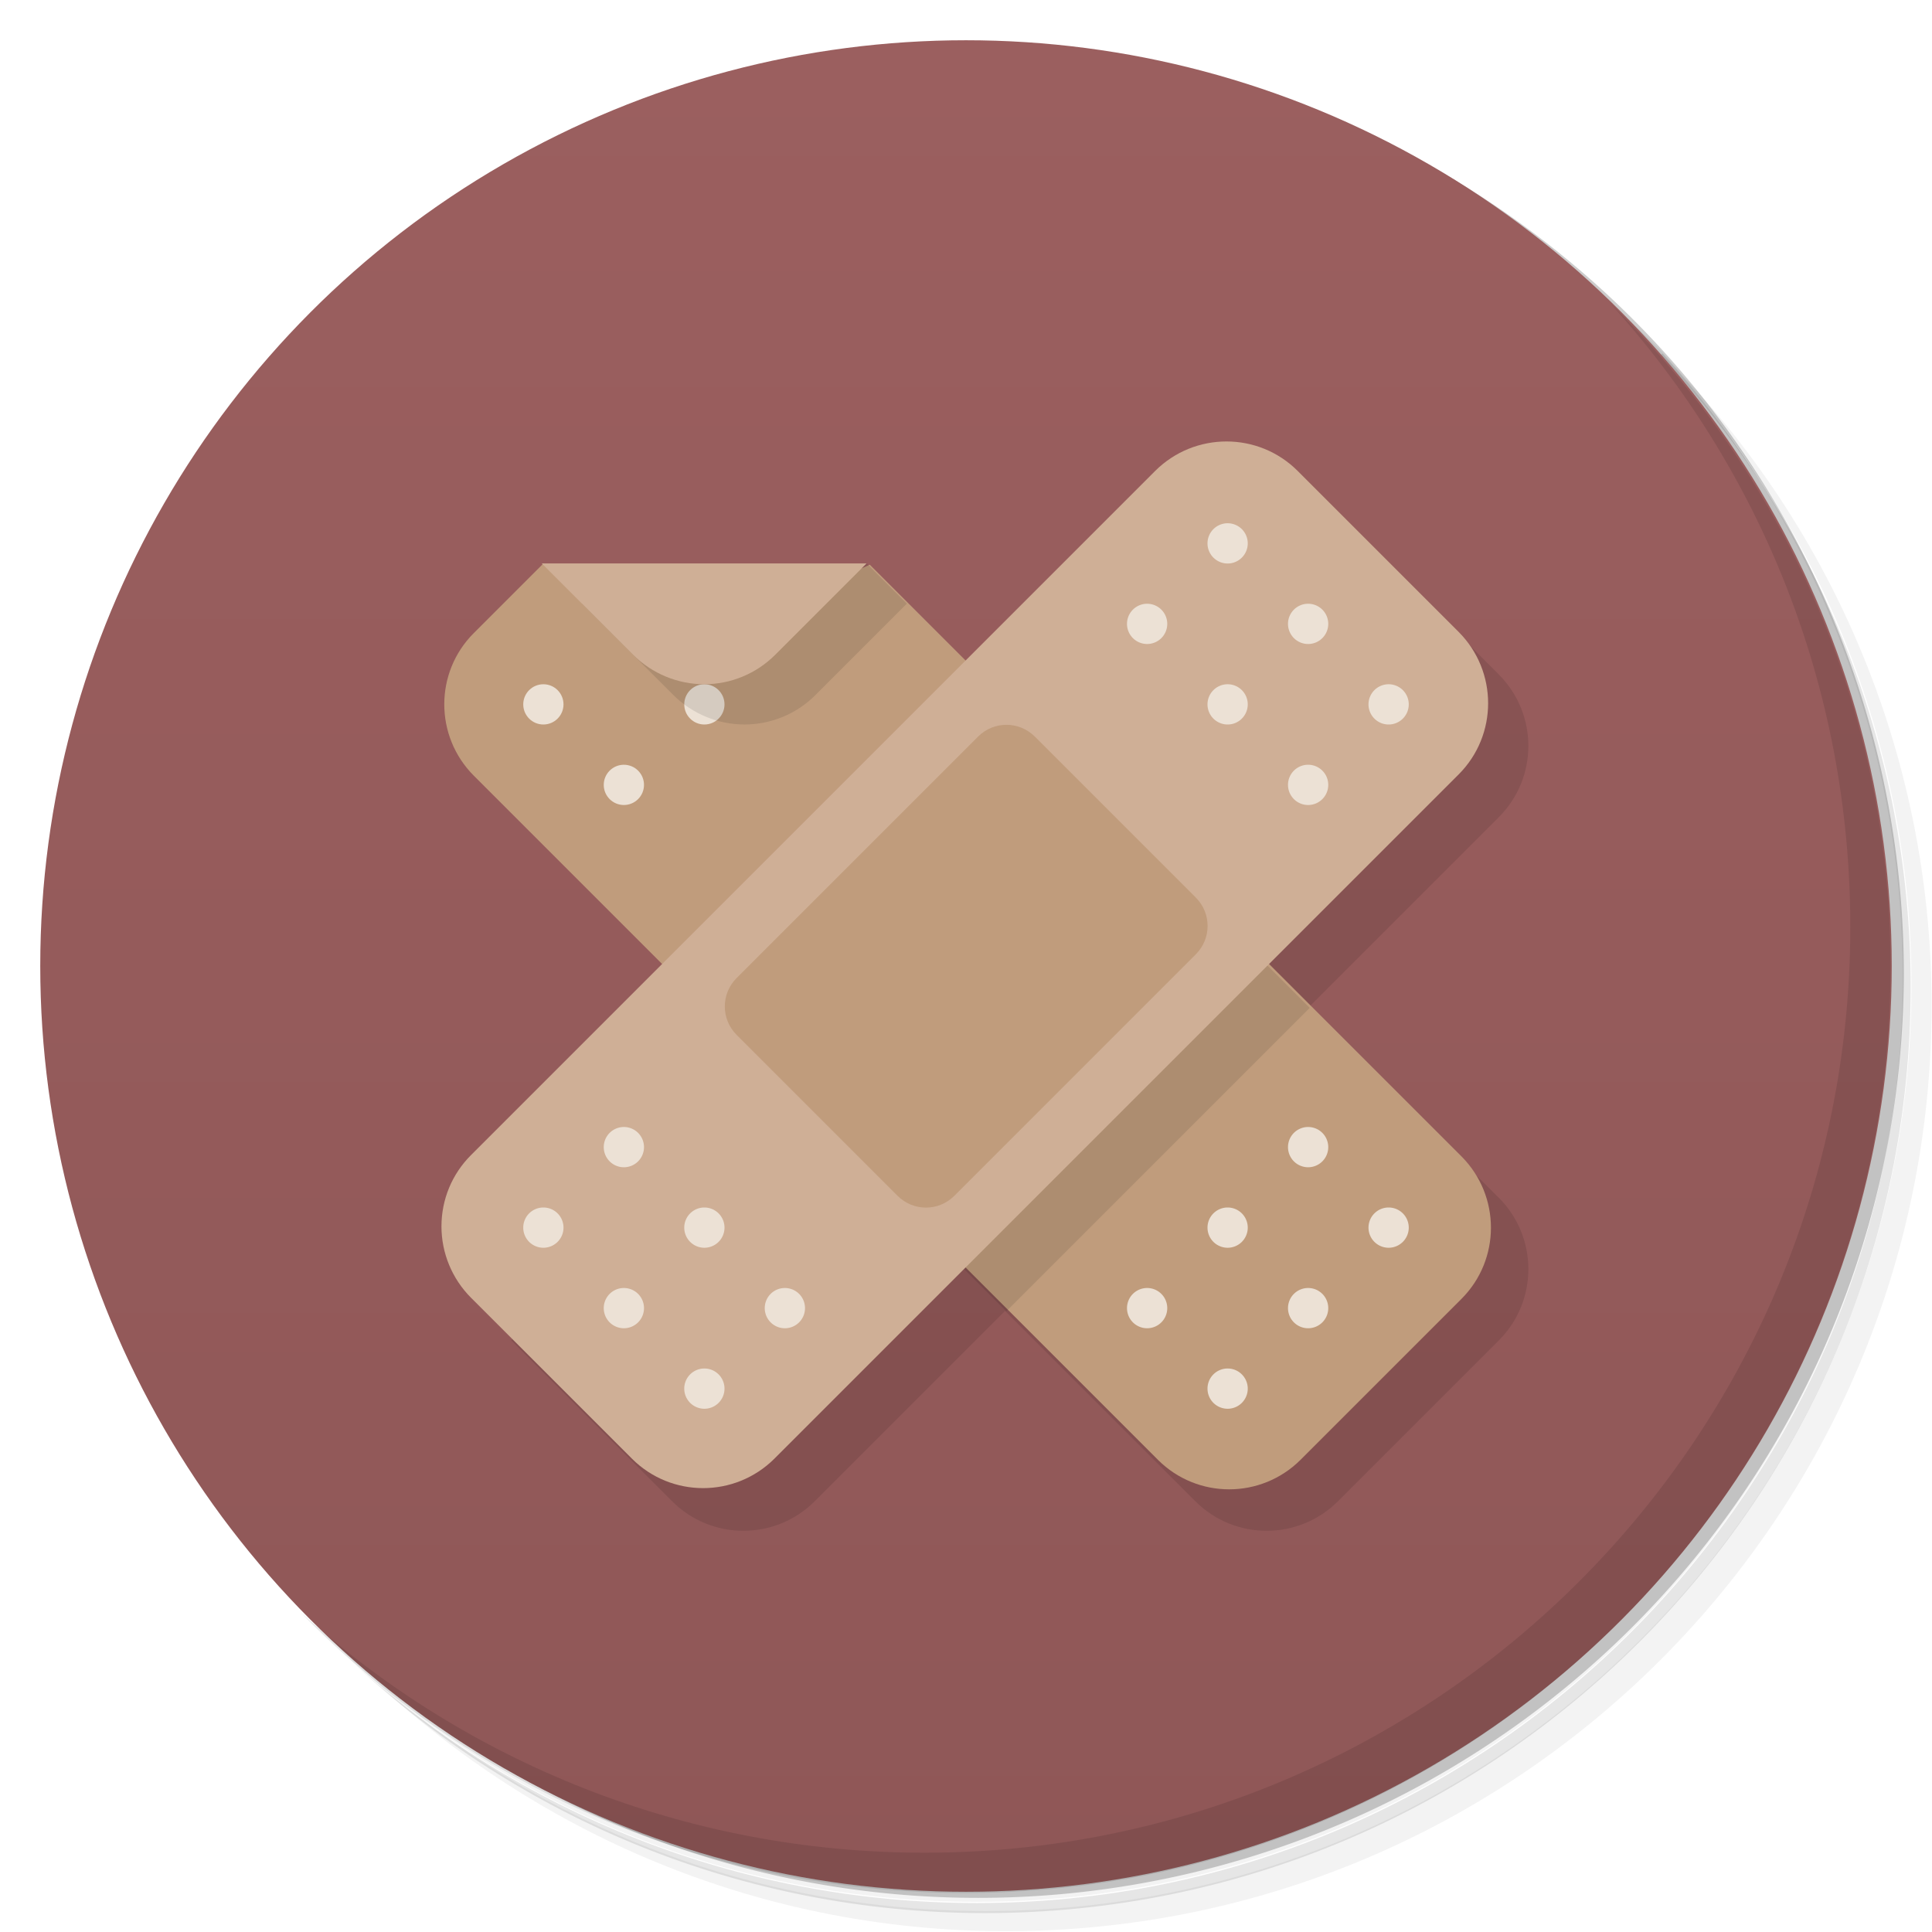 <svg version="1.1" viewBox="0 0 48 48" xmlns="http://www.w3.org/2000/svg" xmlns:xlink="http://www.w3.org/1999/xlink">
 <defs>
  <linearGradient id="bg" x2="0" y1="1" y2="47" gradientUnits="userSpaceOnUse">
   <stop style="stop-color:#9b5f5f" offset="0"/>
   <stop style="stop-color:#8f5757" offset="1"/>
  </linearGradient>
 </defs>
 <path d="m36.3 5c5.86 4.06 9.69 10.8 9.69 18.5 0 12.4-10.1 22.5-22.5 22.5-7.67 0-14.4-3.83-18.5-9.69 1.04 1.82 2.31 3.5 3.78 4.97 4.08 3.71 9.51 5.97 15.5 5.97 12.7 0 23-10.3 23-23 0-5.95-2.26-11.4-5.97-15.5-1.47-1.48-3.15-2.74-4.97-3.78zm4.97 3.78c3.85 4.11 6.22 9.64 6.22 15.7 0 12.7-10.3 23-23 23-6.08 0-11.6-2.36-15.7-6.22 4.16 4.14 9.88 6.72 16.2 6.72 12.7 0 23-10.3 23-23 0-6.34-2.58-12.1-6.72-16.2z" style="opacity:.05"/>
 <path d="m41.3 8.78c3.71 4.08 5.97 9.51 5.97 15.5 0 12.7-10.3 23-23 23-5.95 0-11.4-2.26-15.5-5.97 4.11 3.85 9.64 6.22 15.7 6.22 12.7 0 23-10.3 23-23 0-6.08-2.36-11.6-6.22-15.7z" style="opacity:.1"/>
 <path d="m31.2 2.38c8.62 3.15 14.8 11.4 14.8 21.1 0 12.4-10.1 22.5-22.5 22.5-9.71 0-18-6.14-21.1-14.8a23 23 0 0 0 44.9-7 23 23 0 0 0-16-21.9z" style="opacity:.2"/>
 <circle cx="24" cy="24" r="23" style="fill:url(#bg)"/>
 <path d="m12.7 33.3 4 4c0.976 0.976 2.56 0.976 3.54 0l4.73-4.73 4.73 4.73c0.976 0.976 2.56 0.976 3.54 0l4-4c0.976-0.976 0.976-2.56 0-3.54l-4.73-4.73 4.73-4.73c0.976-0.976 0.976-2.56 0-3.54l-4-4z" style="opacity:.1"/>
 <path d="m40 7.53c3.71 4.08 5.97 9.51 5.97 15.5 0 12.7-10.3 23-23 23-5.95 0-11.4-2.26-15.5-5.97 4.18 4.29 10 6.97 16.5 6.97 12.7 0 23-10.3 23-23 0-6.46-2.68-12.3-6.97-16.5z" style="opacity:.1"/>
 <path d="m13.5 14-1.73 1.73c-0.976 0.976-0.976 2.56 0 3.54l17 17c0.976 0.976 2.56 0.976 3.54 0l4-4c0.976-0.976 0.976-2.56 0-3.54l-14.7-14.7-4.54 2z" style="fill:#c09c7c"/>
 <path d="m25 17.5-7.54 7.54 7.54 7.54 7.54-7.54-7.54-7.54z" style="opacity:.1"/>
 <path d="m28.7 11.7-17 17c-0.469 0.469-0.732 1.1-0.732 1.77 1e-4 0.663 0.264 1.3 0.732 1.77l4 4c0.976 0.976 2.56 0.976 3.54 0l17-17c0.976-0.976 0.976-2.56 0-3.54l-4-4c-0.976-0.976-2.56-0.976-3.54 0z" style="fill:#cfaf96"/>
 <path id="path58" d="m30.5 13a0.5 0.5 0 0 0-0.5 0.5 0.5 0.5 0 0 0 0.5 0.5 0.5 0.5 0 0 0 0.5-0.5 0.5 0.5 0 0 0-0.5-0.5zm-2 2a0.5 0.5 0 0 0-0.5 0.5 0.5 0.5 0 0 0 0.5 0.5 0.5 0.5 0 0 0 0.5-0.5 0.5 0.5 0 0 0-0.5-0.5zm4 0a0.5 0.5 0 0 0-0.5 0.5 0.5 0.5 0 0 0 0.5 0.5 0.5 0.5 0 0 0 0.5-0.5 0.5 0.5 0 0 0-0.5-0.5zm-2 2a0.5 0.5 0 0 0-0.5 0.5 0.5 0.5 0 0 0 0.5 0.5 0.5 0.5 0 0 0 0.5-0.5 0.5 0.5 0 0 0-0.5-0.5zm4 0a0.5 0.5 0 0 0-0.5 0.5 0.5 0.5 0 0 0 0.5 0.5 0.5 0.5 0 0 0 0.5-0.5 0.5 0.5 0 0 0-0.5-0.5zm-2 2a0.5 0.5 0 0 0-0.5 0.5 0.5 0.5 0 0 0 0.5 0.5 0.5 0.5 0 0 0 0.5-0.5 0.5 0.5 0 0 0-0.5-0.5z" style="fill:#ece1d5"/>
 <use transform="translate(-15,15)" xlink:href="#path58"/>
 <use transform="rotate(90 24 24)" xlink:href="#path58"/>
 <path d="m13.5 17c-0.276 0-0.5 0.224-0.5 0.5s0.224 0.5 0.5 0.5 0.5-0.224 0.5-0.5-0.224-0.5-0.5-0.5zm4 0c-0.276 0-0.5 0.224-0.5 0.5s0.224 0.5 0.5 0.5 0.5-0.224 0.5-0.5-0.224-0.5-0.5-0.5zm-2 2c-0.276 0-0.5 0.224-0.5 0.5s0.224 0.5 0.5 0.5 0.5-0.224 0.5-0.5-0.224-0.5-0.5-0.5z" style="fill:#ece1d5"/>
 <path d="m18.5 18c-0.663-1e-4 -1.3-0.264-1.77-0.732l-2.27-2.27 7.07-1 1 1-2.27 2.27c-0.469 0.469-1.1 0.732-1.77 0.732z" style="opacity:.1"/>
 <path d="m17.5 17c-0.663-1e-4 -1.3-0.264-1.77-0.732l-2.27-2.27h8.07l-2.27 2.27c-0.469 0.469-1.1 0.732-1.77 0.732z" style="fill:#cfaf96"/>
 <path d="m24.3 18.3-6 6c-0.39 0.391-0.39 1.02 0 1.41l4 4c0.391 0.39 1.02 0.39 1.41 0l6-6c0.39-0.391 0.39-1.02 0-1.41l-4-4c-0.391-0.39-1.02-0.39-1.41 0z" style="fill:#c09c7c"/>
</svg>
